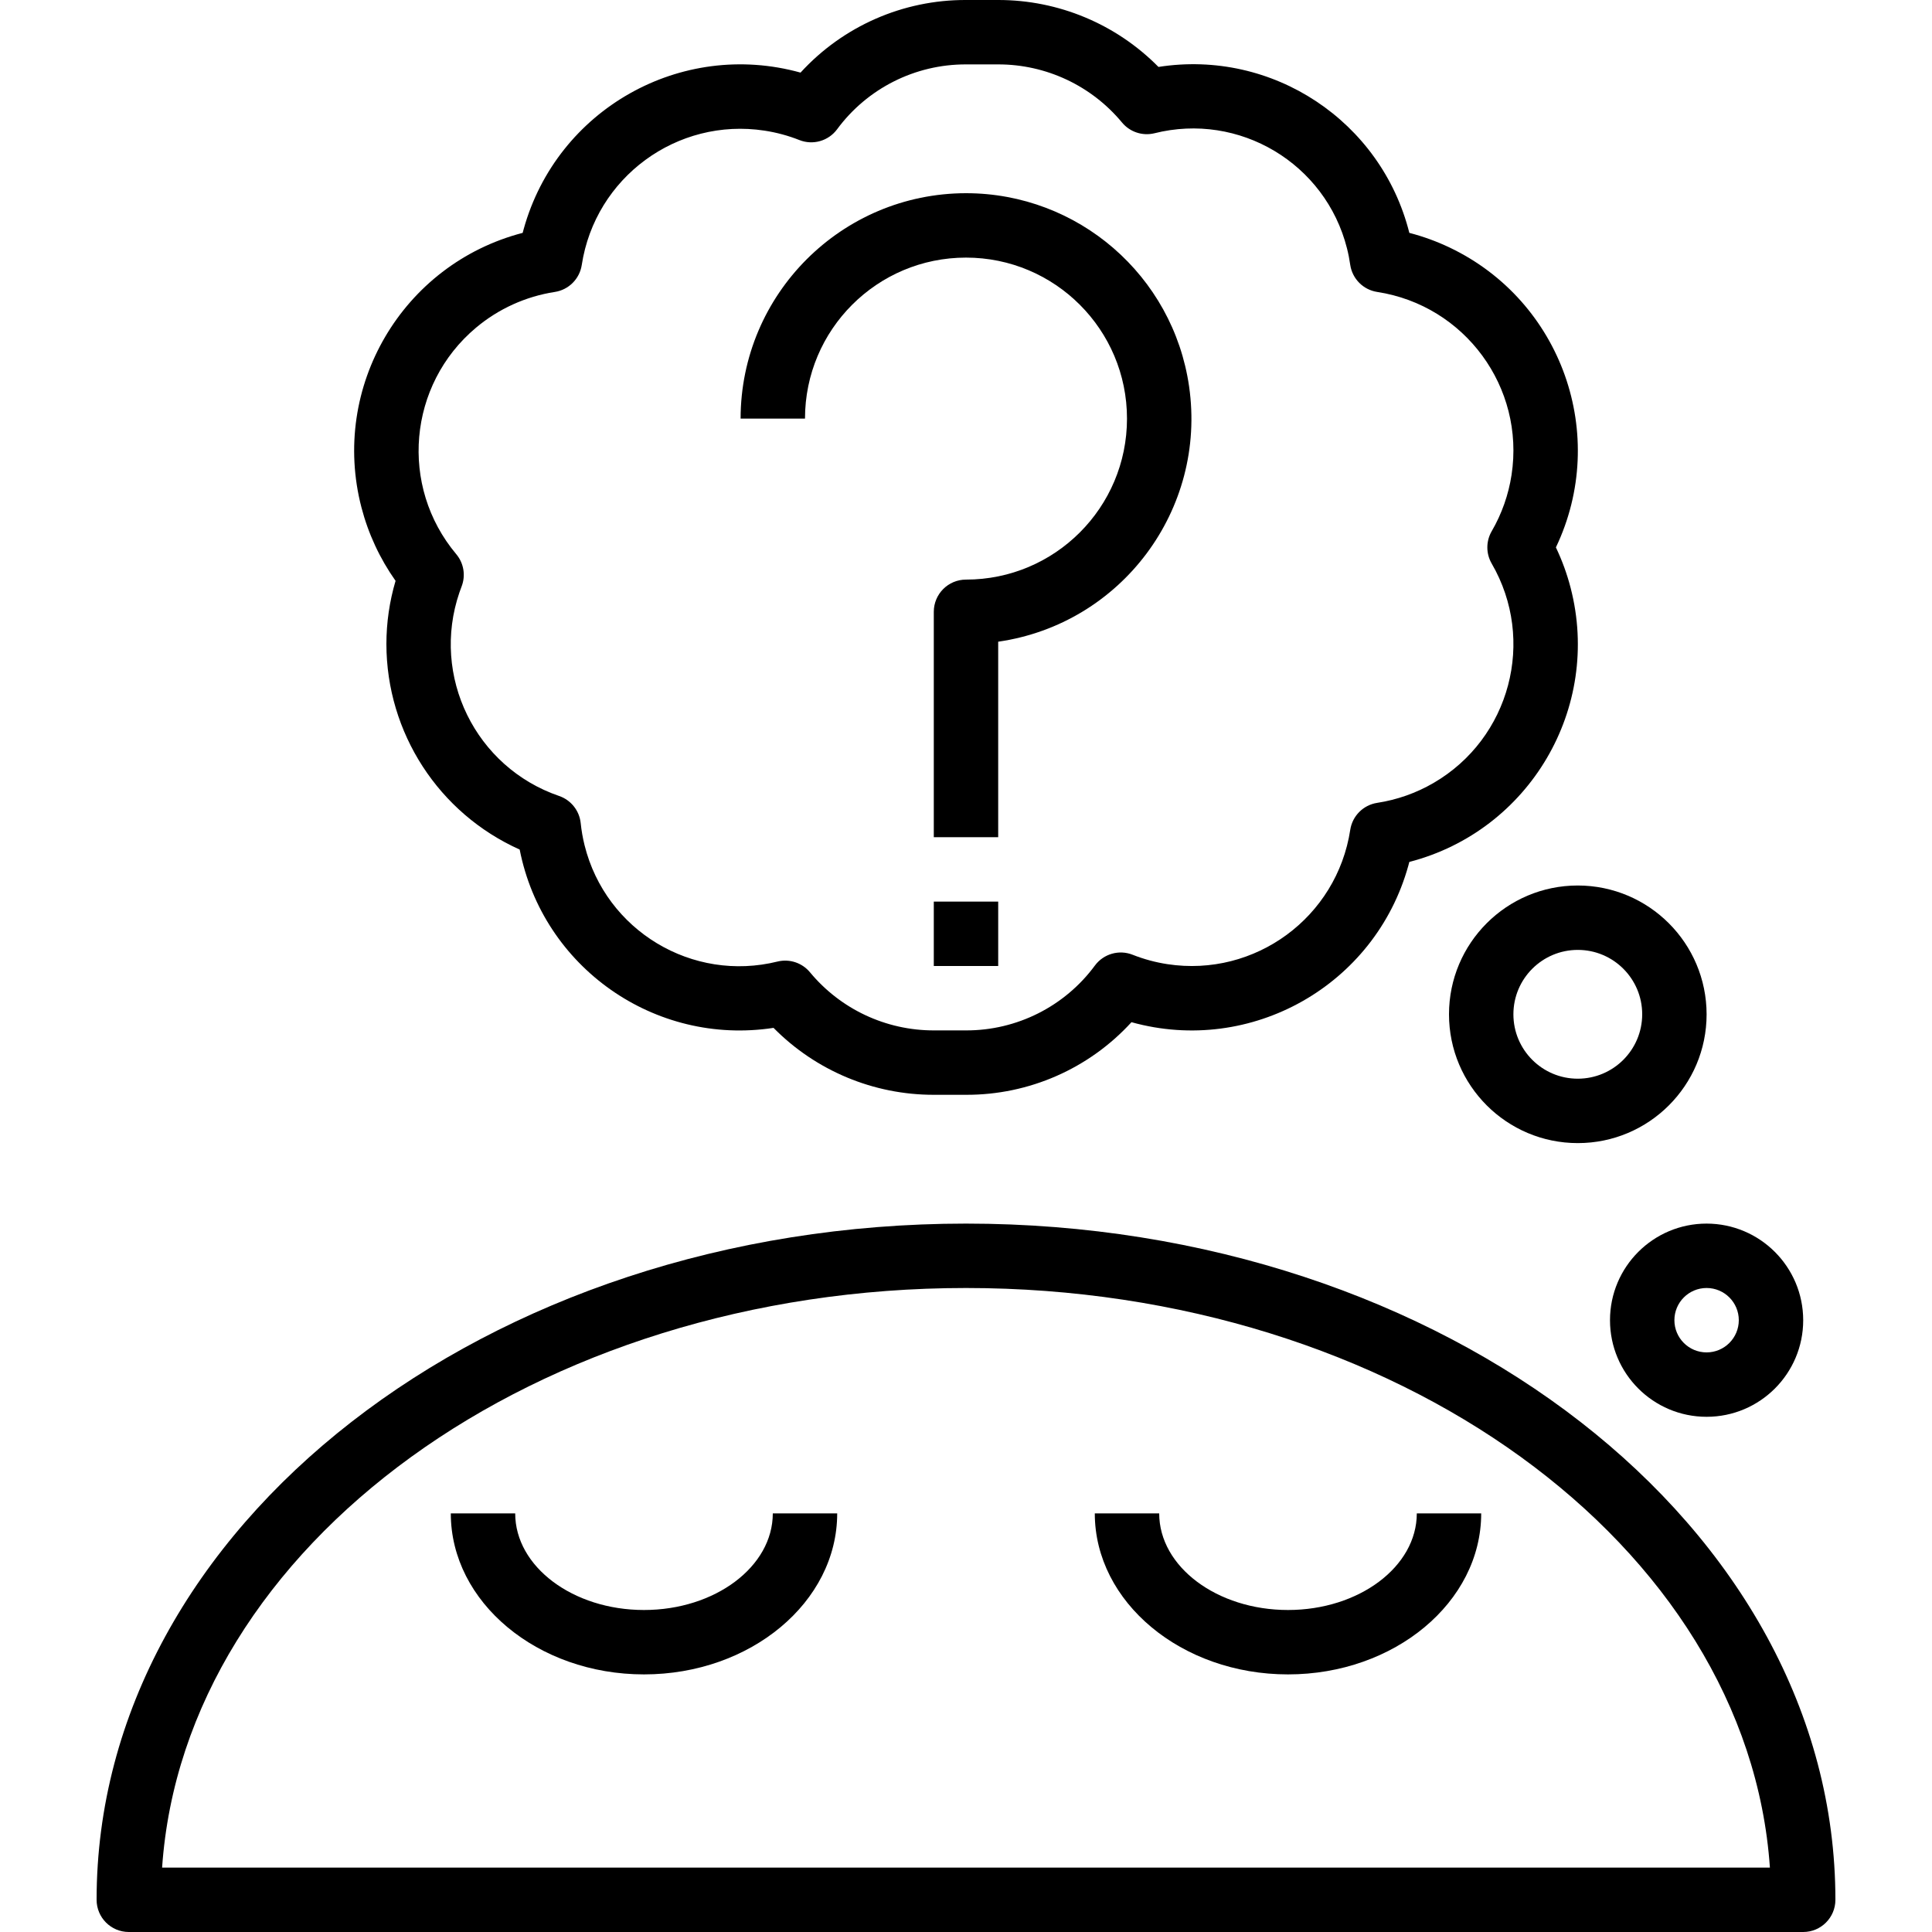 <?xml version="1.0" encoding="iso-8859-1"?>
<!-- Generator: Adobe Illustrator 19.0.0, SVG Export Plug-In . SVG Version: 6.00 Build 0)  -->
<svg version="1.1" id="Capa_1" xmlns="http://www.w3.org/2000/svg" xmlns:xlink="http://www.w3.org/1999/xlink" x="0px" y="0px"
	 viewBox="0 0 480 480" style="enable-background:new 0 0 480 480;" xml:space="preserve">
<g>
	<g>
		<path d="M192,376c0,13.234-14.355,24-32,24c-17.645,0-32-10.766-32-24h-16c0,22.055,21.531,40,48,40c26.469,0,48-17.945,48-40H192
			z"/>
	</g>
</g>
<g>
	<g>
		<path d="M240,304c-119.102,0-216,75.363-216,168c0,4.418,3.582,8,8,8h416c4.418,0,8-3.582,8-8C456,379.364,359.102,304,240,304z
			 M40.274,464C45.77,383.895,133.254,320,240,320s194.23,63.895,199.727,144H40.274z"/>
	</g>
</g>
<g>
	<g>
		<path d="M352,376c0,13.234-14.355,24-32,24c-17.645,0-32-10.766-32-24h-16c0,22.055,21.531,40,48,40c26.469,0,48-17.945,48-40H352
			z"/>
	</g>
</g>
<g>
	<g>
		<path d="M390.212,146.029c-0.895-3.452-2.118-6.81-3.653-10.028c13.284-27.857,1.47-61.208-26.386-74.492
			c-3.218-1.535-6.576-2.758-10.028-3.653c-6.989-27.792-34.017-45.67-62.328-41.227C277.309,5.975,262.964-0.016,248,0h-8
			c-15.634-0.056-30.565,6.495-41.109,18.039c-29.727-8.26-60.521,9.143-68.781,38.87c-0.087,0.315-0.172,0.63-0.254,0.946
			c-29.9,7.779-47.832,38.324-40.053,68.224c1.701,6.538,4.572,12.714,8.475,18.229C96.77,149.403,96.003,154.688,96,160
			c0.021,22.058,12.984,42.051,33.113,51.07c5.759,29.279,33.573,48.816,63.07,44.301C202.692,266.026,217.036,272.016,232,272h8
			c15.634,0.056,30.565-6.495,41.109-18.039c29.727,8.26,60.522-9.143,68.781-38.87c0.087-0.315,0.172-0.63,0.254-0.946
			C380.019,206.4,397.958,175.903,390.212,146.029z M370.602,140.008c11.066,19.046,4.597,43.456-14.449,54.522
			c-4.317,2.508-9.066,4.183-14.001,4.939c-3.447,0.533-6.151,3.237-6.684,6.684c-3.323,21.764-23.66,36.714-45.424,33.391
			c-2.966-0.453-5.872-1.239-8.662-2.344c-3.357-1.319-7.182-0.23-9.34,2.66c-7.499,10.178-19.4,16.173-32.043,16.141h-8
			c-11.898,0.011-23.18-5.287-30.77-14.449c-1.942-2.336-5.04-3.371-7.996-2.672c-21.231,5.279-42.722-7.652-48.001-28.883
			c-0.454-1.825-0.777-3.68-0.967-5.551c-0.34-3.07-2.417-5.67-5.336-6.68c-20.813-7.126-31.908-29.774-24.782-50.587
			c0.171-0.501,0.353-0.998,0.544-1.491c1.044-2.714,0.531-5.781-1.339-8.007c-14.183-16.891-11.987-42.081,4.904-56.263
			c5.595-4.698,12.372-7.771,19.592-8.885c3.447-0.533,6.151-3.237,6.684-6.684c3.323-21.764,23.659-36.714,45.424-33.391
			c2.966,0.453,5.872,1.239,8.662,2.344c3.357,1.324,7.184,0.234,9.34-2.66C215.456,21.963,227.358,15.968,240,16h8
			c11.898-0.011,23.18,5.287,30.77,14.449c1.941,2.337,5.04,3.373,7.996,2.672c21.117-5.332,42.558,7.465,47.89,28.582
			c0.345,1.366,0.616,2.75,0.813,4.145c0.533,3.447,3.237,6.151,6.684,6.684c21.773,3.334,36.722,23.687,33.388,45.46
			c-0.756,4.935-2.431,9.684-4.939,14C369.168,134.472,369.168,137.529,370.602,140.008z"/>
	</g>
</g>
<g>
	<g>
		<path d="M392,220c-17.673,0-32,14.327-32,32s14.327,32,32,32c17.673,0,32-14.327,32-32C423.98,234.336,409.665,220.021,392,220z
			 M392,268c-8.837,0-16-7.163-16-16c0-8.837,7.163-16,16-16s16,7.163,16,16C407.991,260.833,400.833,267.992,392,268z"/>
	</g>
</g>
<g>
	<g>
		<path d="M424,304c-13.255,0-24,10.745-24,24s10.745,24,24,24s24-10.745,24-24C447.986,314.752,437.249,304.015,424,304z M424,336
			c-4.418,0-8-3.582-8-8s3.582-8,8-8s8,3.582,8,8C431.994,332.416,428.416,335.995,424,336z"/>
	</g>
</g>
<g>
	<g>
		<rect x="232" y="224" width="16" height="16"/>
	</g>
</g>
<g>
	<g>
		<path d="M295.426,96.001C291.448,68.449,267.837,48.001,240,48c-30.914,0.035-55.965,25.086-56,56h16c0-22.091,17.909-40,40-40
			c22.091,0,40,17.909,40,40s-17.909,40-40,40c-4.418,0-8,3.582-8,8v56h16v-48.57C278.612,155.011,299.845,126.612,295.426,96.001z"
			/>
	</g>
</g>
<g>
</g>
<g>
</g>
<g>
</g>
<g>
</g>
<g>
</g>
<g>
</g>
<g>
</g>
<g>
</g>
<g>
</g>
<g>
</g>
<g>
</g>
<g>
</g>
<g>
</g>
<g>
</g>
<g>
</g>
</svg>
